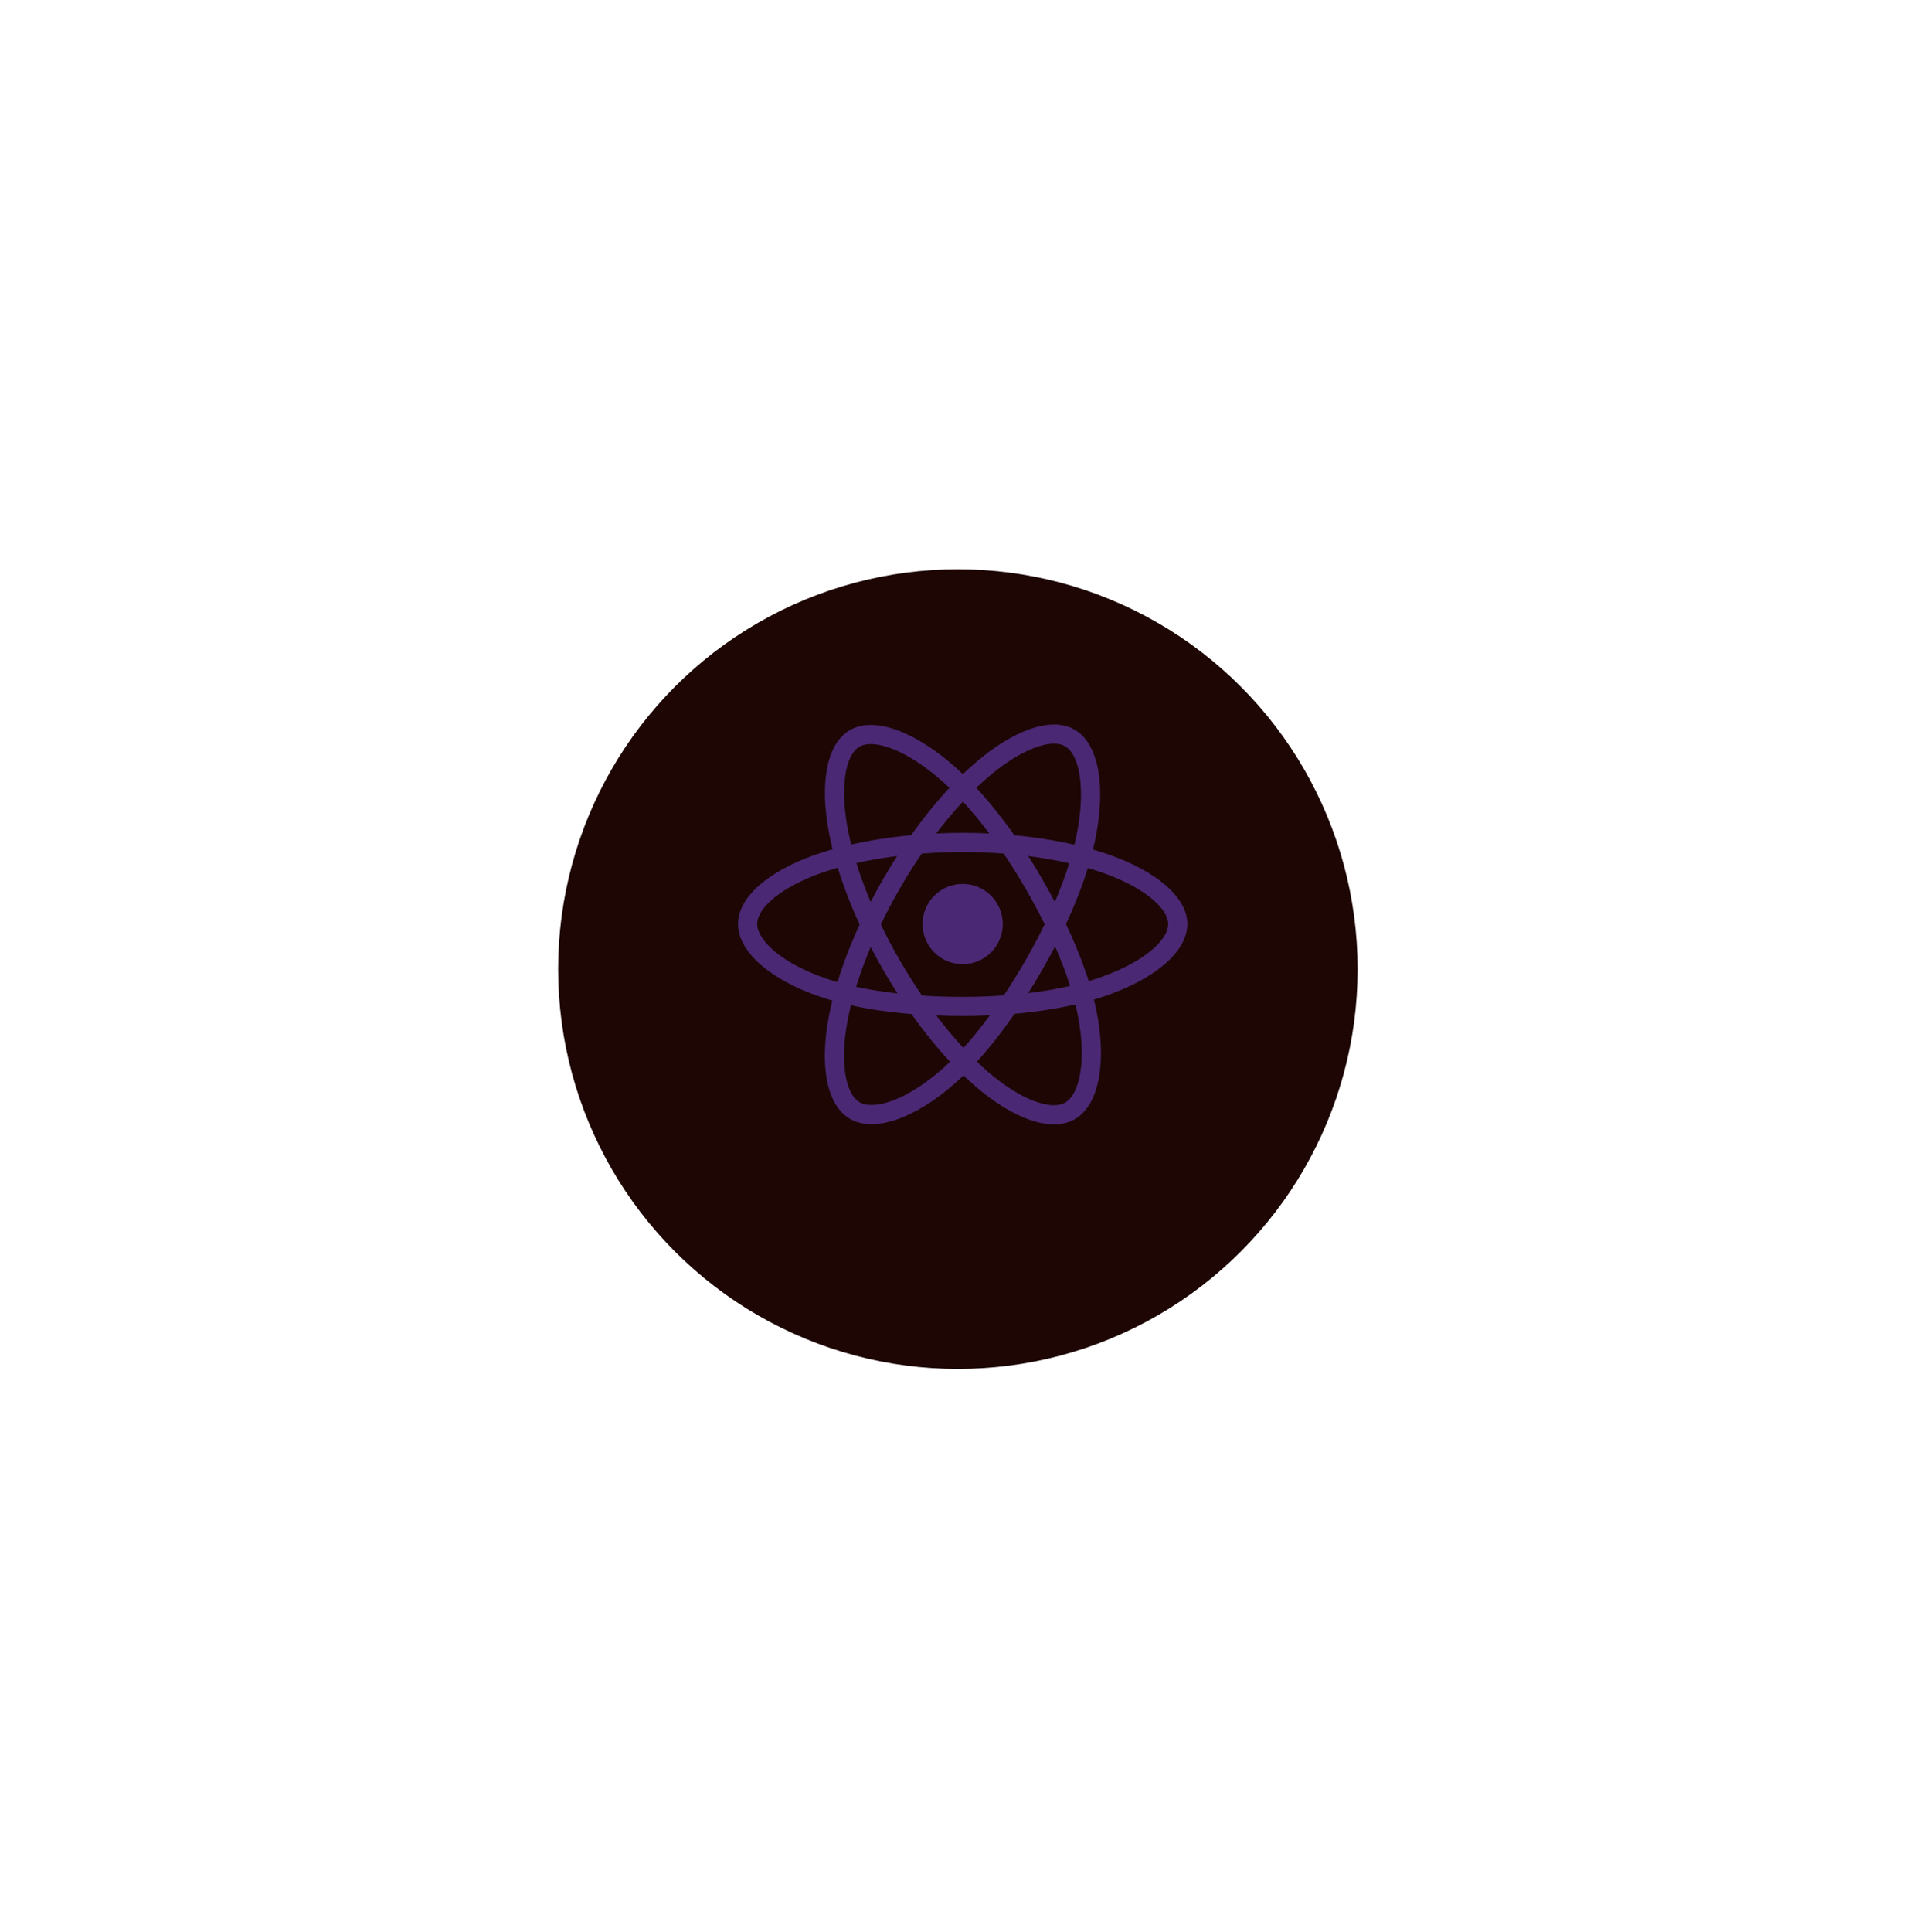 <svg width="172" height="173" viewBox="0 0 172 173" fill="none" xmlns="http://www.w3.org/2000/svg">
<g filter="url(#filter0_d_21_4111)">
<circle cx="85.81" cy="82.794" r="35.81" fill="#1D0604"/>
</g>
<path d="M99.207 76.496C98.79 76.352 98.357 76.216 97.912 76.088C97.985 75.789 98.052 75.494 98.112 75.204C99.093 70.443 98.451 66.608 96.262 65.345C94.162 64.134 90.728 65.396 87.26 68.415C86.927 68.705 86.592 69.012 86.258 69.334C86.035 69.121 85.813 68.915 85.591 68.718C81.956 65.491 78.313 64.131 76.125 65.397C74.028 66.612 73.406 70.217 74.289 74.729C74.375 75.165 74.474 75.61 74.587 76.063C74.071 76.209 73.573 76.365 73.097 76.531C68.836 78.017 66.115 80.345 66.115 82.76C66.115 85.255 69.036 87.757 73.475 89.274C73.825 89.393 74.188 89.507 74.563 89.614C74.441 90.103 74.335 90.583 74.247 91.051C73.405 95.484 74.062 99.005 76.154 100.211C78.315 101.458 81.942 100.177 85.474 97.09C85.753 96.846 86.033 96.587 86.313 96.316C86.677 96.666 87.04 96.998 87.401 97.308C90.822 100.252 94.201 101.441 96.291 100.231C98.45 98.981 99.151 95.199 98.24 90.598C98.171 90.246 98.09 89.887 97.999 89.522C98.254 89.447 98.504 89.369 98.747 89.288C103.362 87.759 106.364 85.288 106.364 82.76C106.364 80.336 103.554 77.992 99.207 76.496ZM98.207 87.656C97.987 87.729 97.761 87.799 97.531 87.868C97.021 86.255 96.334 84.54 95.492 82.769C96.295 81.039 96.956 79.346 97.451 77.744C97.863 77.863 98.263 77.989 98.648 78.122C102.372 79.404 104.644 81.3 104.644 82.76C104.644 84.316 102.191 86.336 98.207 87.656ZM96.553 90.932C96.956 92.966 97.014 94.806 96.747 96.244C96.507 97.536 96.025 98.397 95.429 98.743C94.161 99.477 91.448 98.522 88.523 96.005C88.187 95.716 87.85 95.408 87.511 95.082C88.645 93.842 89.778 92.4 90.885 90.798C92.83 90.626 94.669 90.344 96.336 89.958C96.418 90.289 96.491 90.614 96.553 90.932ZM79.836 98.616C78.597 99.053 77.61 99.066 77.013 98.722C75.744 97.99 75.216 95.163 75.936 91.371C76.019 90.937 76.117 90.491 76.23 90.035C77.879 90.4 79.703 90.662 81.654 90.82C82.767 92.387 83.934 93.828 85.109 95.089C84.852 95.337 84.596 95.573 84.342 95.795C82.78 97.16 81.216 98.129 79.836 98.616ZM74.031 87.647C72.068 86.976 70.447 86.104 69.336 85.153C68.338 84.298 67.834 83.449 67.834 82.76C67.834 81.295 70.019 79.425 73.663 78.155C74.105 78.001 74.568 77.855 75.049 77.719C75.552 79.357 76.213 81.07 77.01 82.802C76.203 84.56 75.533 86.3 75.024 87.958C74.682 87.859 74.35 87.756 74.031 87.647ZM75.977 74.399C75.22 70.533 75.723 67.617 76.987 66.885C78.333 66.106 81.311 67.217 84.449 70.004C84.65 70.182 84.851 70.368 85.053 70.561C83.884 71.817 82.728 73.247 81.624 74.804C79.731 74.98 77.919 75.262 76.253 75.639C76.149 75.218 76.056 74.804 75.977 74.399ZM93.338 78.686C92.94 77.998 92.531 77.327 92.114 76.673C93.399 76.836 94.629 77.051 95.784 77.315C95.438 78.427 95.005 79.589 94.496 80.781C94.131 80.088 93.745 79.389 93.338 78.686ZM86.258 71.79C87.051 72.649 87.846 73.609 88.627 74.65C87.84 74.612 87.043 74.593 86.239 74.593C85.443 74.593 84.652 74.612 83.87 74.648C84.652 73.617 85.453 72.659 86.258 71.79ZM79.133 78.698C78.735 79.388 78.356 80.083 77.997 80.779C77.496 79.592 77.068 78.424 76.718 77.297C77.866 77.04 79.091 76.829 80.367 76.67C79.944 77.33 79.532 78.006 79.133 78.698V78.698ZM80.403 88.973C79.085 88.826 77.842 88.626 76.694 88.377C77.05 87.229 77.487 86.036 77.999 84.823C78.359 85.519 78.74 86.215 79.14 86.906H79.14C79.547 87.61 79.97 88.3 80.403 88.973ZM86.306 93.852C85.491 92.972 84.678 92 83.884 90.954C84.655 90.984 85.441 90.999 86.239 90.999C87.059 90.999 87.871 90.981 88.669 90.945C87.885 92.01 87.094 92.984 86.306 93.852ZM94.513 84.761C95.051 85.988 95.504 87.174 95.864 88.302C94.697 88.568 93.437 88.783 92.11 88.942C92.528 88.28 92.94 87.597 93.345 86.894C93.755 86.183 94.144 85.471 94.513 84.761ZM91.856 86.035C91.227 87.126 90.581 88.167 89.925 89.15C88.731 89.236 87.497 89.28 86.239 89.28C84.987 89.28 83.768 89.241 82.595 89.165C81.913 88.169 81.253 87.124 80.628 86.044H80.628C80.004 84.968 79.43 83.882 78.91 82.802C79.43 81.719 80.003 80.632 80.623 79.557L80.623 79.557C81.244 78.479 81.898 77.44 82.574 76.45C83.771 76.36 84.999 76.312 86.239 76.312H86.239C87.485 76.312 88.714 76.36 89.911 76.451C90.576 77.434 91.226 78.47 91.85 79.548C92.481 80.638 93.061 81.718 93.585 82.777C93.063 83.855 92.484 84.945 91.856 86.035ZM95.403 66.834C96.751 67.612 97.275 70.746 96.428 74.857C96.374 75.119 96.313 75.386 96.247 75.657C94.577 75.272 92.764 74.985 90.865 74.807C89.76 73.232 88.613 71.8 87.463 70.561C87.772 70.263 88.081 69.979 88.389 69.712C91.36 67.126 94.137 66.105 95.403 66.834ZM86.239 79.166C88.224 79.166 89.833 80.775 89.833 82.76C89.833 84.745 88.224 86.354 86.239 86.354C84.254 86.354 82.645 84.745 82.645 82.76C82.645 80.775 84.254 79.166 86.239 79.166Z" fill="#7B4AE2" fill-opacity="0.5"/>
<defs>
<filter id="filter0_d_21_4111" x="0" y="0.984" width="171.62" height="171.62" filterUnits="userSpaceOnUse" color-interpolation-filters="sRGB">
<feFlood flood-opacity="0" result="BackgroundImageFix"/>
<feColorMatrix in="SourceAlpha" type="matrix" values="0 0 0 0 0 0 0 0 0 0 0 0 0 0 0 0 0 0 127 0" result="hardAlpha"/>
<feOffset dy="4"/>
<feGaussianBlur stdDeviation="25"/>
<feComposite in2="hardAlpha" operator="out"/>
<feColorMatrix type="matrix" values="0 0 0 0 0 0 0 0 0 0 0 0 0 0 0 0 0 0 0.5 0"/>
<feBlend mode="normal" in2="BackgroundImageFix" result="effect1_dropShadow_21_4111"/>
<feBlend mode="normal" in="SourceGraphic" in2="effect1_dropShadow_21_4111" result="shape"/>
</filter>
</defs>
</svg>

